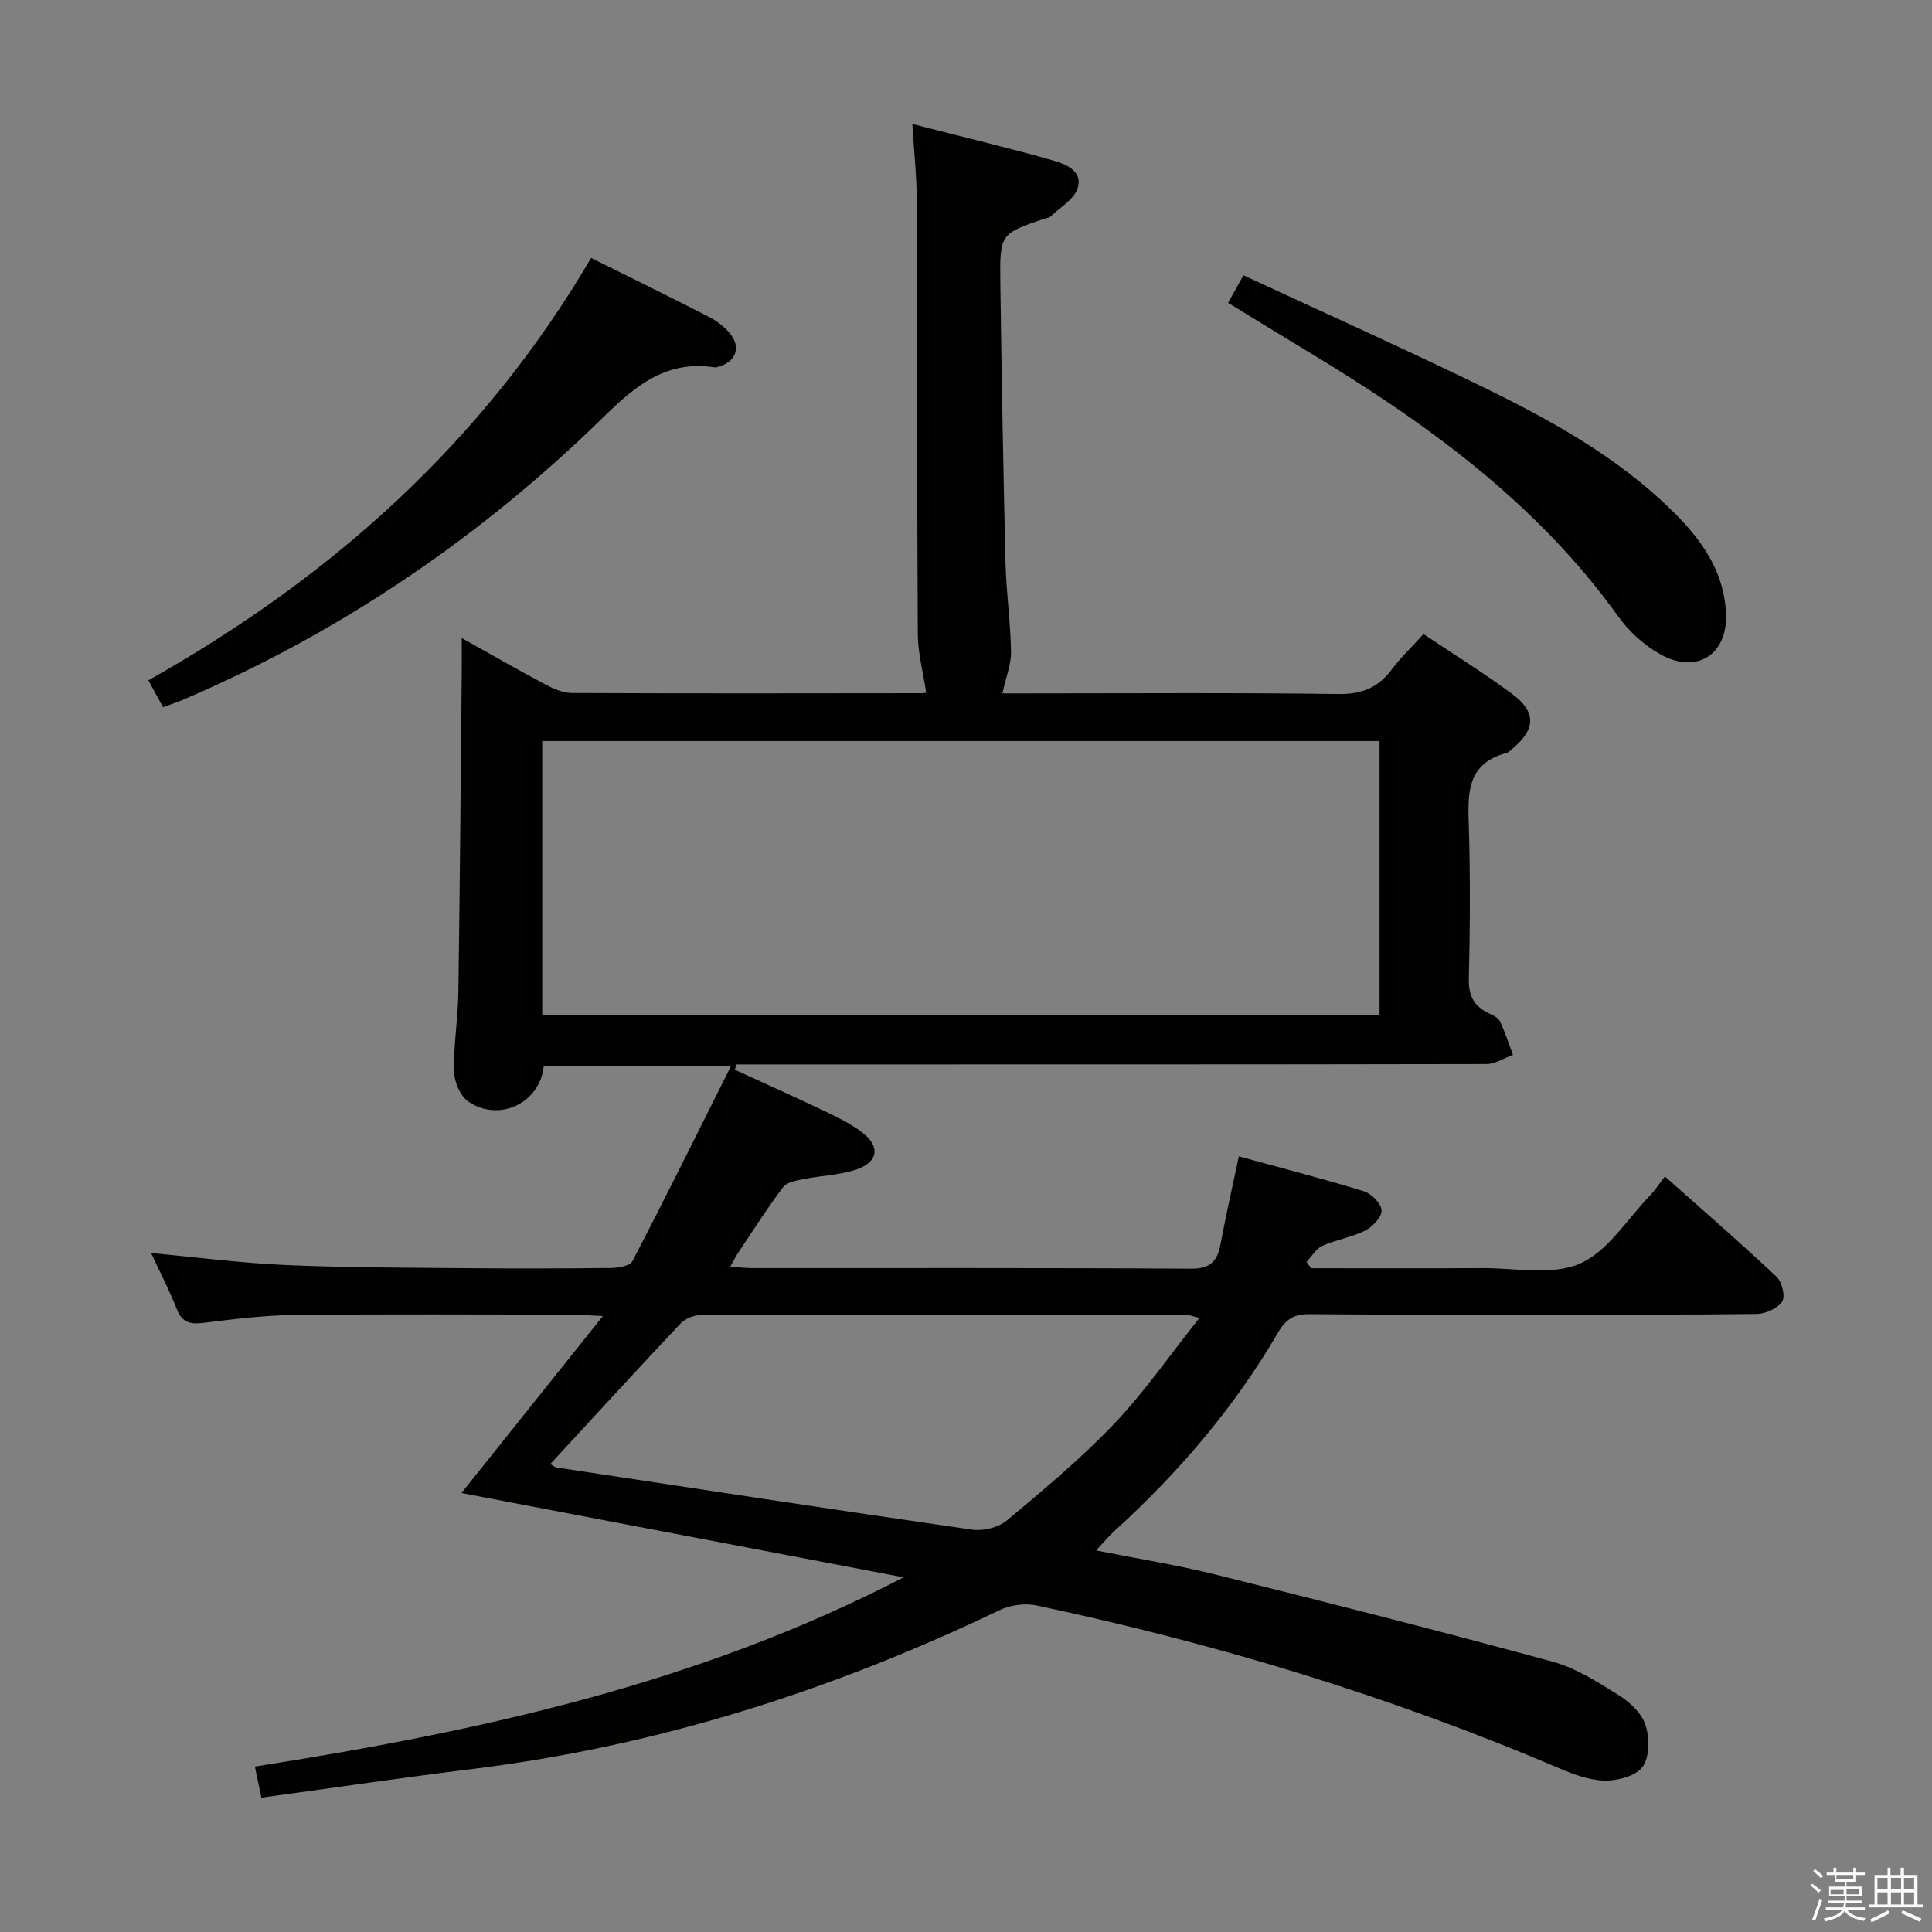 <svg enable-background="new 0 0 400 400" viewBox="0 0 400 400" xmlns="http://www.w3.org/2000/svg"><rect x="0" y="0" width="400" height="400" fill="#808080" stroke="none"/><path d="m374.8 390.4.4-.4c.7.5 1.3 1 1.8 1.4l-.5.5c-.5-.6-1.1-1.1-1.7-1.5zm1 7.3-.6-.3c.5-1.4 1.1-2.8 1.5-4.3.2.1.4.2.6.3-.5 1.3-1 2.8-1.5 4.3zm-.4-10.3.4-.4c.4.3 1 .8 1.7 1.4l-.5.5c-.4-.5-1-1-1.6-1.5zm2.5.3h1.7v-1h.6v1h3.5v-1h.6v1h1.8v.5h-1.8v1.4h-2v1h3.2v2h-3.2v.9h3.3v.5h-3.4c0 .3-.1.6-.1.9h4v.5h-3.7c.7.9 1.9 1.5 3.8 1.7-.1.2-.2.4-.3.6-2.1-.4-3.5-1.1-4-2.1-.4 1-1.8 1.7-4 2.2-.1-.2-.2-.4-.3-.6 2.1-.4 3.4-1 3.8-1.8h-3.4v-.5h3.6c.1-.3.1-.6.2-.9h-3.3v-.5h3.4c0-.3 0-.6 0-.9h-3.2v-2h3.3v-1h-2.1v-1.4h-1.7v-.5zm1.1 3.5v1h2.7c0-.3 0-.4 0-.4 0-.2 0-.2 0-.2 0-.1 0-.2 0-.3h-2.7zm1.2-3v.9h3.5v-.9zm4.7 3h-2.6v.6.4h2.6z" fill="#fbfafc"/><path d="m393.6 386.7h.6v1.5h2.8v6.1h1.1v.6h-11.1v-.6h1.1v-6.1h2.7v-1.5h.6v1.5h2.1v-1.5zm-2.7 8.8.4.6c-1.2.6-2.5 1.3-3.8 1.9-.1-.2-.2-.4-.3-.6 1.2-.6 2.5-1.2 3.7-1.9zm-2.2-6.7v2.4h2.1v-2.4zm0 3v2.5h2.1v-2.5zm2.8-3v2.4h2.1v-2.4zm0 3v2.5h2.1v-2.5zm6 6.1c-1.4-.7-2.7-1.3-3.9-1.8l.3-.6c1.5.6 2.7 1.2 3.9 1.7zm-1.2-9.1h-2.1v2.4h2.1zm-2.1 3v2.5h2.1v-2.5z" fill="#fbfafc"/><g fill="#010100"><path d="m54.12 372.18c-.49-2.33-.83-3.95-1.35-6.43 46.34-7.27 91.85-17.13 134.3-39.18-30.36-5.79-60.71-11.58-91.53-17.46 9.65-12.08 19.07-23.86 29.27-36.62-3.09-.16-4.52-.31-5.95-.31-19.33-.01-38.67-.14-58 .07-6.29.07-12.6.89-18.86 1.65-2.72.33-4.33-.16-5.4-2.88-1.52-3.85-3.44-7.54-5.32-11.59 9.54.88 18.68 2.08 27.85 2.48 12.3.54 24.63.54 36.95.65 10.17.09 20.33.08 30.5-.04 1.5-.02 3.85-.43 4.36-1.41 6.79-13.06 13.32-26.25 20.38-40.35-14.02 0-26.39 0-38.75 0-.76 7.59-9.2 11.66-15.59 7.32-1.68-1.14-2.94-4.1-2.98-6.25-.11-5.46.82-10.94.9-16.42.32-22.14.48-44.28.7-66.42.02-1.94 0-3.89 0-6.88 6.34 3.54 11.75 6.65 17.26 9.57 1.7.9 3.69 1.8 5.55 1.8 24.17.11 48.33.07 72.5.04.61 0 1.22-.24.84-.16-.64-4.25-1.71-8.14-1.73-12.03-.18-30-.11-60-.22-90-.02-4.95-.56-9.9-.91-15.66 9.95 2.55 19.41 4.8 28.75 7.45 2.71.77 6.62 2.07 5.48 5.82-.72 2.37-3.75 4.06-5.78 6.02-.21.2-.64.15-.95.26-9.31 3.17-9.42 3.17-9.28 13.35.26 19.31.6 38.62 1.07 57.92.15 6.14 1.04 12.27 1.14 18.42.05 2.63-1.05 5.28-1.78 8.65h4.57c21.67 0 43.34-.17 65 .13 4.87.07 8.23-1.33 11.05-5.1 1.88-2.5 4.18-4.68 6.56-7.31 6.29 4.21 12.51 8.06 18.36 12.4 5.05 3.74 4.87 7.33.05 11.33-.38.32-.76.76-1.2.88-8.58 2.27-8.01 8.87-7.81 15.67.3 10.32.24 20.67-.01 31-.09 3.47.97 5.69 4 7.17.89.43 2.04.92 2.42 1.69 1.08 2.24 1.83 4.64 2.71 6.98-1.82.66-3.65 1.89-5.47 1.9-50 .1-100 .08-150 .08-1.78 0-3.55 0-5.33 0-.1.37-.19.73-.29 1.1 6.2 2.85 12.43 5.63 18.59 8.57 2.69 1.29 5.44 2.61 7.78 4.42 3.8 2.92 3.32 6.15-1.3 7.69-3.41 1.14-7.16 1.22-10.73 1.94-1.53.31-3.54.62-4.34 1.67-3.31 4.37-6.25 9.01-9.3 13.57-.52.78-.94 1.63-1.67 2.92 1.93.12 3.37.29 4.81.29 30.17.02 60.33-.08 90.5.12 4.07.03 5.54-1.48 6.21-5.09 1.08-5.86 2.42-11.67 3.79-18.17 8.75 2.4 17.38 4.61 25.87 7.22 1.57.48 3.61 2.55 3.68 3.97.06 1.38-1.86 3.4-3.4 4.18-2.78 1.4-6.02 1.88-8.87 3.17-1.32.59-2.19 2.18-3.26 3.32.31.43.62.86.94 1.3 11.8 0 23.61.05 35.41-.02 6.81-.04 14.42 1.58 20.21-.92 5.8-2.51 9.8-9.2 14.54-14.11 1.03-1.06 1.84-2.33 3.1-3.95 8.13 7.24 15.76 13.85 23.11 20.77 1.12 1.06 1.86 4.08 1.16 5.13-.95 1.43-3.43 2.54-5.27 2.57-14.33.2-28.66.12-43 .12-16.5 0-33 .09-49.5-.08-3.25-.03-4.94.96-6.61 3.83-9.05 15.51-20.6 29-33.87 41.07-1.2 1.09-2.23 2.35-3.79 4.02 8.49 1.69 16.65 2.98 24.64 4.97 23.33 5.82 46.63 11.73 69.82 18.05 4.85 1.32 9.37 4.22 13.72 6.93 2.29 1.43 4.74 3.71 5.54 6.13.87 2.64.91 6.55-.53 8.65-1.31 1.92-5.09 2.95-7.78 2.92-3.19-.03-6.51-1.25-9.53-2.54-34.93-14.93-71.1-25.85-108.22-33.72-2.38-.5-5.39-.11-7.6.95-34.68 16.64-70.85 28.18-109.12 32.9-14.48 1.79-28.92 3.92-43.76 5.94zm58.14-218.75v56.81h173.36c0-19.09 0-37.82 0-56.81-57.85 0-115.4 0-173.36 0zm1.68 149.68c.73.42.98.67 1.26.71 28.69 4.35 57.37 8.74 86.1 12.88 2.29.33 5.42-.46 7.16-1.91 7.64-6.38 15.34-12.8 22.19-19.99 6.31-6.62 11.56-14.25 17.68-21.93-1.8-.45-2.26-.66-2.71-.66-33.46-.02-66.92-.05-100.38.04-1.46 0-3.32.7-4.3 1.73-9 9.54-17.85 19.22-27 29.13z"/><path d="m122.38 53.4c8.56 4.26 16.48 8.14 24.31 12.16 1.59.82 3.15 1.96 4.31 3.32 2.57 3.02 1.4 6.12-2.47 7.11-.16.04-.33.11-.49.08-12.11-1.92-18.86 6.33-26.44 13.51-24.62 23.34-52.44 41.93-83.69 55.29-1.2.51-2.45.92-4.15 1.55-.96-1.76-1.86-3.41-3.04-5.57 37.91-21.32 69.35-49.35 91.66-87.45z"/><path d="m254.26 62.7c1.08-1.94 1.94-3.49 3.18-5.7 15.12 7.01 30.07 13.75 44.85 20.84 14.86 7.12 29.57 14.6 41.82 25.91 6.79 6.27 12.72 13.23 13.24 23.13.45 8.5-5.92 12.79-13.44 8.67-3.38-1.85-6.58-4.72-8.83-7.86-17.07-23.82-40.2-40.43-64.88-55.26-5.24-3.16-10.45-6.38-15.94-9.73z"/></g></svg>